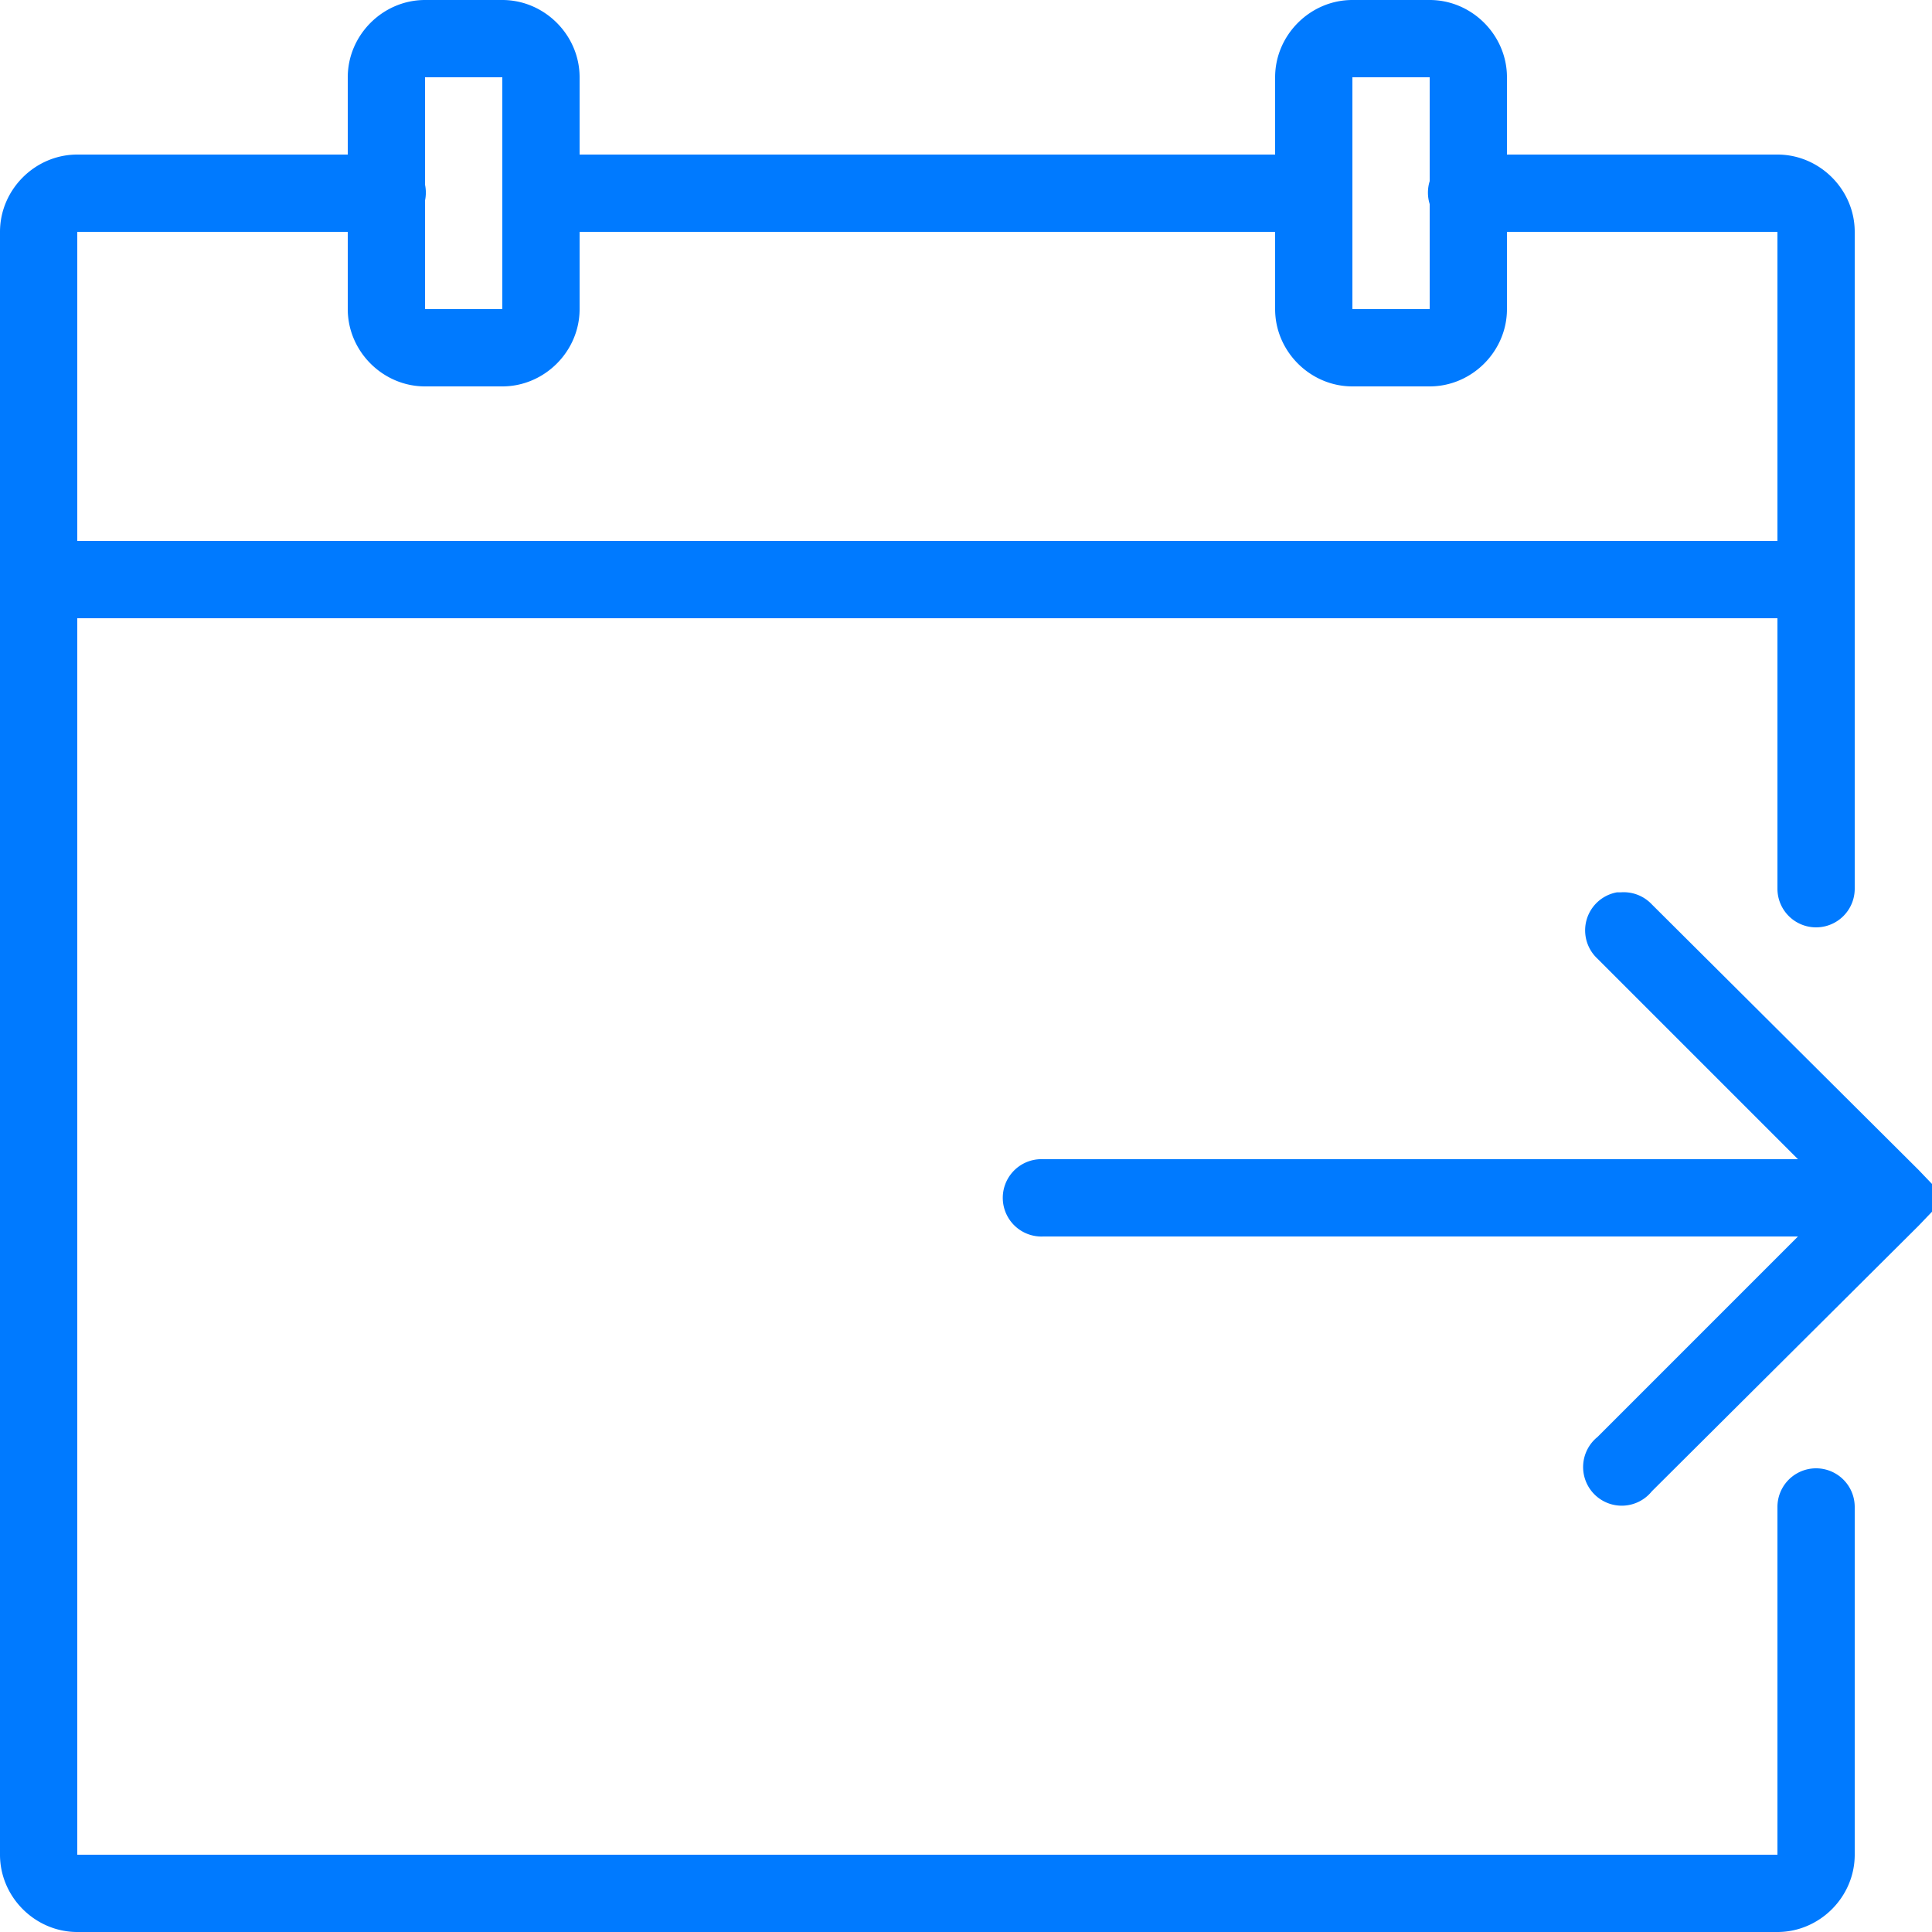 <svg xmlns="http://www.w3.org/2000/svg" width="50" height="50" viewBox="0 0 50 50">
    <path fill="#007aff" d="M 11 0 C 9.907 0 9 0.907 9 2 L 9 4 L 2 4 C 0.907 4 0 4.907 0 6 L 0 48 C 0 49.093 0.907 50 2 50 L 46 50 C 47.093 50 48 49.093 48 48 L 48 39 A 1 1 0 1 0 46 39 L 46 48 L 2 48 L 2 16 L 46 16 L 46 23 A 1 1 0 1 0 48 23 L 48 6 C 48 4.907 47.093 4 46 4 L 39 4 L 39 2 C 39 0.907 38.093 0 37 0 L 35 0 C 33.907 0 33 0.907 33 2 L 33 4 L 15 4 L 15 2 C 15 0.907 14.093 0 13 0 L 11 0 z M 11 2 L 13 2 L 13 8 L 11 8 L 11 5.188 A 1 1 0 0 0 11 4.781 L 11 2 z M 35 2 L 37 2 L 37 4.688 A 1.001 1.001 0 0 0 37 5.281 L 37 8 L 35 8 L 35 2 z M 2 6 L 9 6 L 9 8 C 9 9.093 9.907 10 11 10 L 13 10 C 14.093 10 15 9.093 15 8 L 15 6 L 33 6 L 33 8 C 33 9.093 33.907 10 35 10 L 37 10 C 38.093 10 39 9.093 39 8 L 39 6 L 46 6 L 46 14 L 2 14 L 2 6 z M 41.844 23.094 A 1 1 0 0 0 41.344 24.812 L 46.531 30 L 27 30 A 1 1 0 0 0 26.906 30 A 1.001 1.001 0 0 0 27 32 L 46.531 32 L 41.344 37.188 A 1 1 0 1 0 42.75 38.594 L 49.656 31.719 L 50.344 31 L 49.656 30.281 L 42.75 23.406 A 1 1 0 0 0 41.938 23.094 A 1 1 0 0 0 41.844 23.094 z"></path>
</svg>
